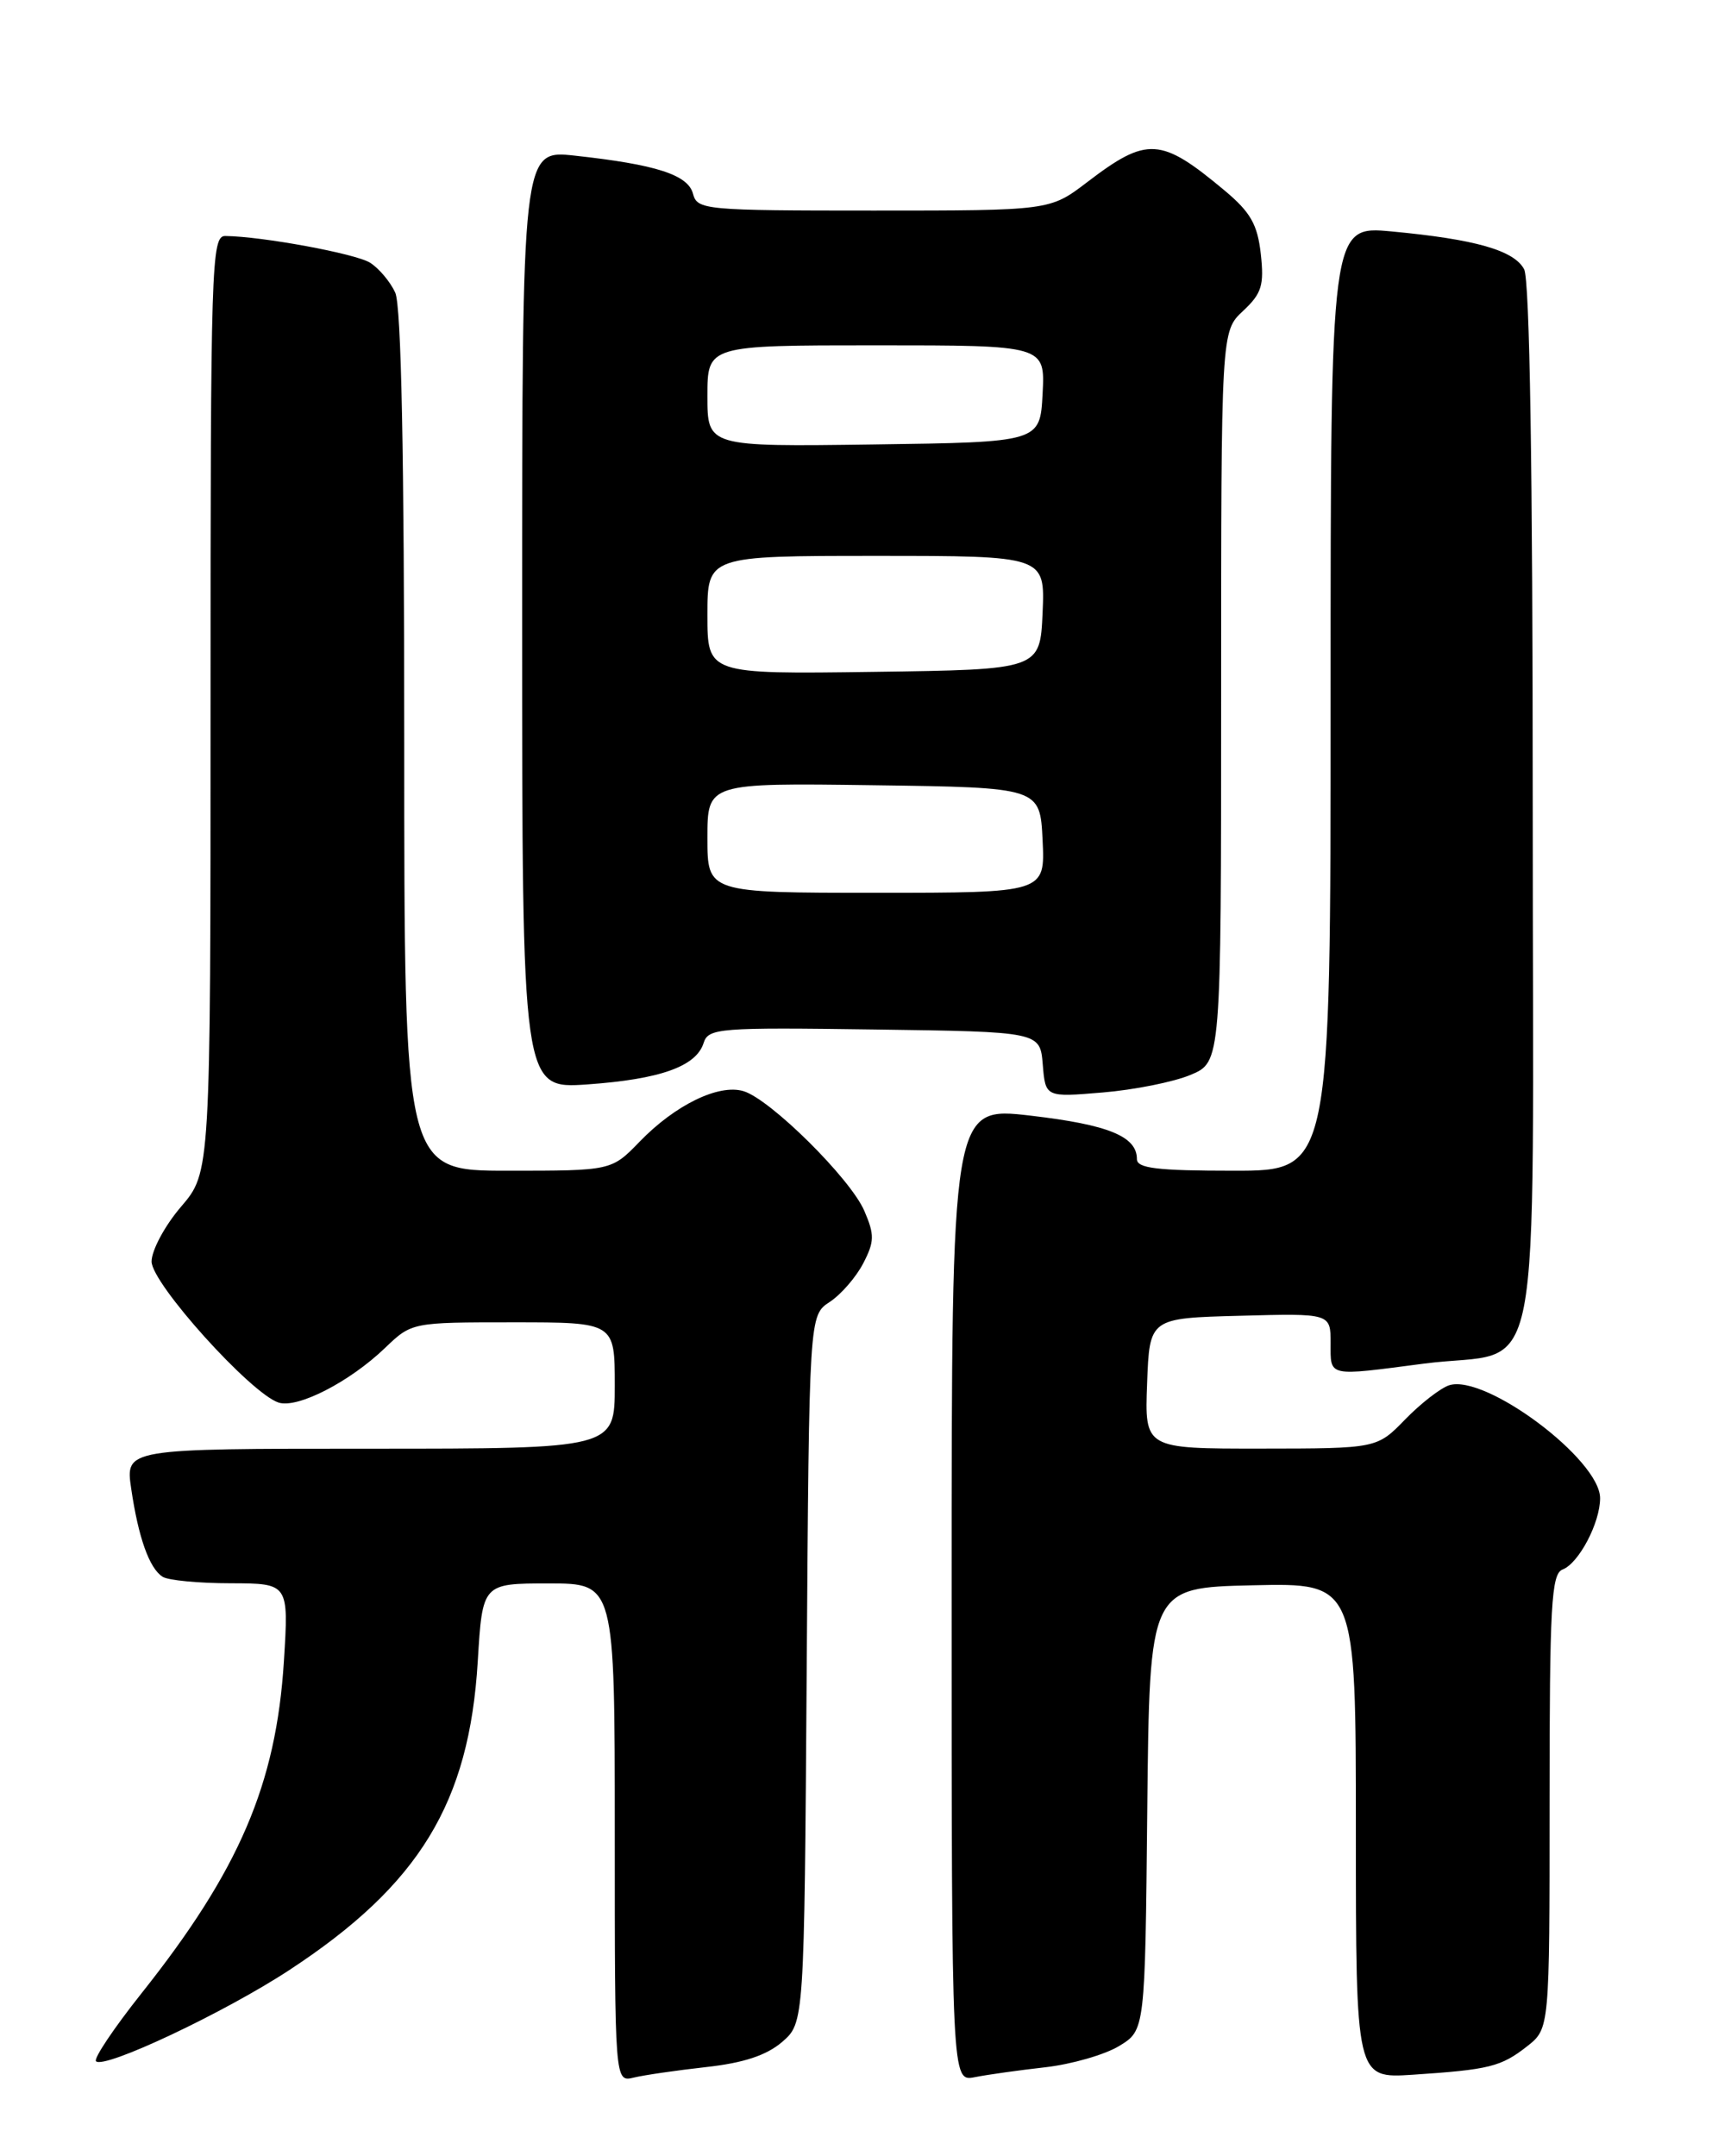 <?xml version="1.0" encoding="UTF-8" standalone="no"?>
<!DOCTYPE svg PUBLIC "-//W3C//DTD SVG 1.1//EN" "http://www.w3.org/Graphics/SVG/1.1/DTD/svg11.dtd" >
<svg xmlns="http://www.w3.org/2000/svg" xmlns:xlink="http://www.w3.org/1999/xlink" version="1.1" viewBox="0 0 204 256">
 <g >
 <path fill="currentColor"
d=" M 83.86 245.42 C 88.30 244.93 91.01 244.03 92.86 242.45 C 95.50 240.17 95.50 240.17 95.79 198.18 C 96.08 156.18 96.08 156.18 98.52 154.58 C 99.86 153.70 101.65 151.64 102.50 150.00 C 103.84 147.41 103.86 146.61 102.63 143.76 C 100.97 139.91 91.46 130.50 88.28 129.55 C 85.35 128.67 80.18 131.18 75.96 135.54 C 72.61 139.00 72.61 139.00 60.30 139.00 C 48.00 139.00 48.00 139.00 48.00 88.05 C 48.00 53.95 47.65 36.32 46.93 34.74 C 46.34 33.45 44.99 31.85 43.94 31.19 C 42.21 30.11 31.14 28.07 26.75 28.02 C 25.10 28.00 25.00 31.31 25.00 83.59 C 25.00 139.18 25.00 139.18 21.50 143.27 C 19.57 145.52 18.00 148.45 18.00 149.78 C 18.00 152.39 29.80 165.48 33.09 166.53 C 35.34 167.24 41.49 164.09 45.70 160.06 C 48.89 157.00 48.89 157.00 60.95 157.00 C 73.00 157.00 73.00 157.00 73.00 164.50 C 73.00 172.00 73.00 172.00 43.94 172.00 C 14.88 172.00 14.88 172.00 15.58 176.75 C 16.43 182.55 17.73 186.21 19.31 187.21 C 19.97 187.63 23.60 187.98 27.40 187.98 C 34.29 188.00 34.29 188.00 33.71 197.25 C 32.79 211.84 28.41 222.06 16.79 236.68 C 13.52 240.80 11.09 244.42 11.40 244.73 C 12.36 245.70 26.69 238.94 34.39 233.88 C 49.80 223.77 55.72 214.06 56.73 197.25 C 57.29 188.00 57.29 188.00 65.15 188.00 C 73.00 188.00 73.00 188.00 73.00 217.61 C 73.00 247.22 73.00 247.22 75.25 246.67 C 76.49 246.37 80.36 245.81 83.86 245.42 Z  M 124.16 245.44 C 127.27 245.08 131.20 243.95 132.89 242.92 C 135.97 241.05 135.97 241.05 136.23 214.77 C 136.50 188.50 136.50 188.50 148.75 188.22 C 161.00 187.94 161.00 187.94 161.00 217.35 C 161.00 246.77 161.00 246.77 167.75 246.33 C 176.86 245.73 178.24 245.38 181.34 242.95 C 184.00 240.85 184.00 240.85 184.00 213.90 C 184.00 190.57 184.21 186.86 185.54 186.35 C 187.47 185.61 190.00 180.81 190.00 177.88 C 190.00 173.29 176.39 163.11 172.08 164.47 C 171.06 164.80 168.71 166.62 166.86 168.52 C 163.50 171.98 163.50 171.98 149.71 171.99 C 135.92 172.00 135.92 172.00 136.21 164.25 C 136.50 156.50 136.50 156.50 147.25 156.22 C 158.00 155.93 158.00 155.93 158.00 159.47 C 158.00 163.52 157.53 163.41 169.09 161.90 C 183.51 160.02 182.00 167.73 182.00 95.91 C 182.00 55.77 181.64 33.20 180.98 31.97 C 179.78 29.72 175.18 28.41 165.25 27.48 C 158.00 26.80 158.00 26.80 158.00 82.90 C 158.00 139.00 158.00 139.00 146.50 139.00 C 137.40 139.00 135.00 138.71 135.00 137.62 C 135.00 134.92 131.63 133.54 122.38 132.46 C 113.00 131.37 113.00 131.37 113.00 189.26 C 113.00 247.16 113.00 247.16 115.75 246.62 C 117.26 246.32 121.04 245.79 124.16 245.44 Z  M 141.37 127.62 C 145.00 126.10 145.00 126.10 145.00 82.73 C 145.00 39.35 145.00 39.35 147.60 36.92 C 149.82 34.85 150.12 33.88 149.71 30.15 C 149.32 26.65 148.49 25.20 145.45 22.65 C 137.83 16.28 136.23 16.18 129.09 21.63 C 124.67 25.00 124.67 25.00 103.74 25.00 C 83.68 25.00 82.79 24.92 82.29 23.01 C 81.70 20.75 77.89 19.53 68.25 18.48 C 62.00 17.80 62.00 17.80 62.00 73.54 C 62.00 129.29 62.00 129.29 69.75 128.75 C 78.39 128.14 82.67 126.62 83.55 123.83 C 84.11 122.07 85.35 121.97 103.82 122.23 C 123.50 122.50 123.50 122.50 123.82 126.39 C 124.14 130.28 124.14 130.28 130.93 129.71 C 134.67 129.40 139.37 128.46 141.37 127.62 Z  M 84.00 99.48 C 84.00 92.96 84.00 92.96 103.75 93.23 C 123.50 93.50 123.50 93.50 123.80 99.75 C 124.10 106.00 124.10 106.00 104.05 106.00 C 84.00 106.00 84.00 106.00 84.00 99.48 Z  M 84.00 73.02 C 84.00 66.00 84.00 66.00 104.05 66.00 C 124.09 66.00 124.09 66.00 123.80 72.75 C 123.50 79.50 123.50 79.50 103.75 79.77 C 84.00 80.04 84.00 80.04 84.00 73.02 Z  M 84.00 47.02 C 84.00 41.00 84.00 41.00 104.05 41.00 C 124.10 41.00 124.10 41.00 123.80 46.75 C 123.50 52.50 123.50 52.50 103.75 52.77 C 84.00 53.04 84.00 53.04 84.00 47.02 Z "/>
</g>
</svg>